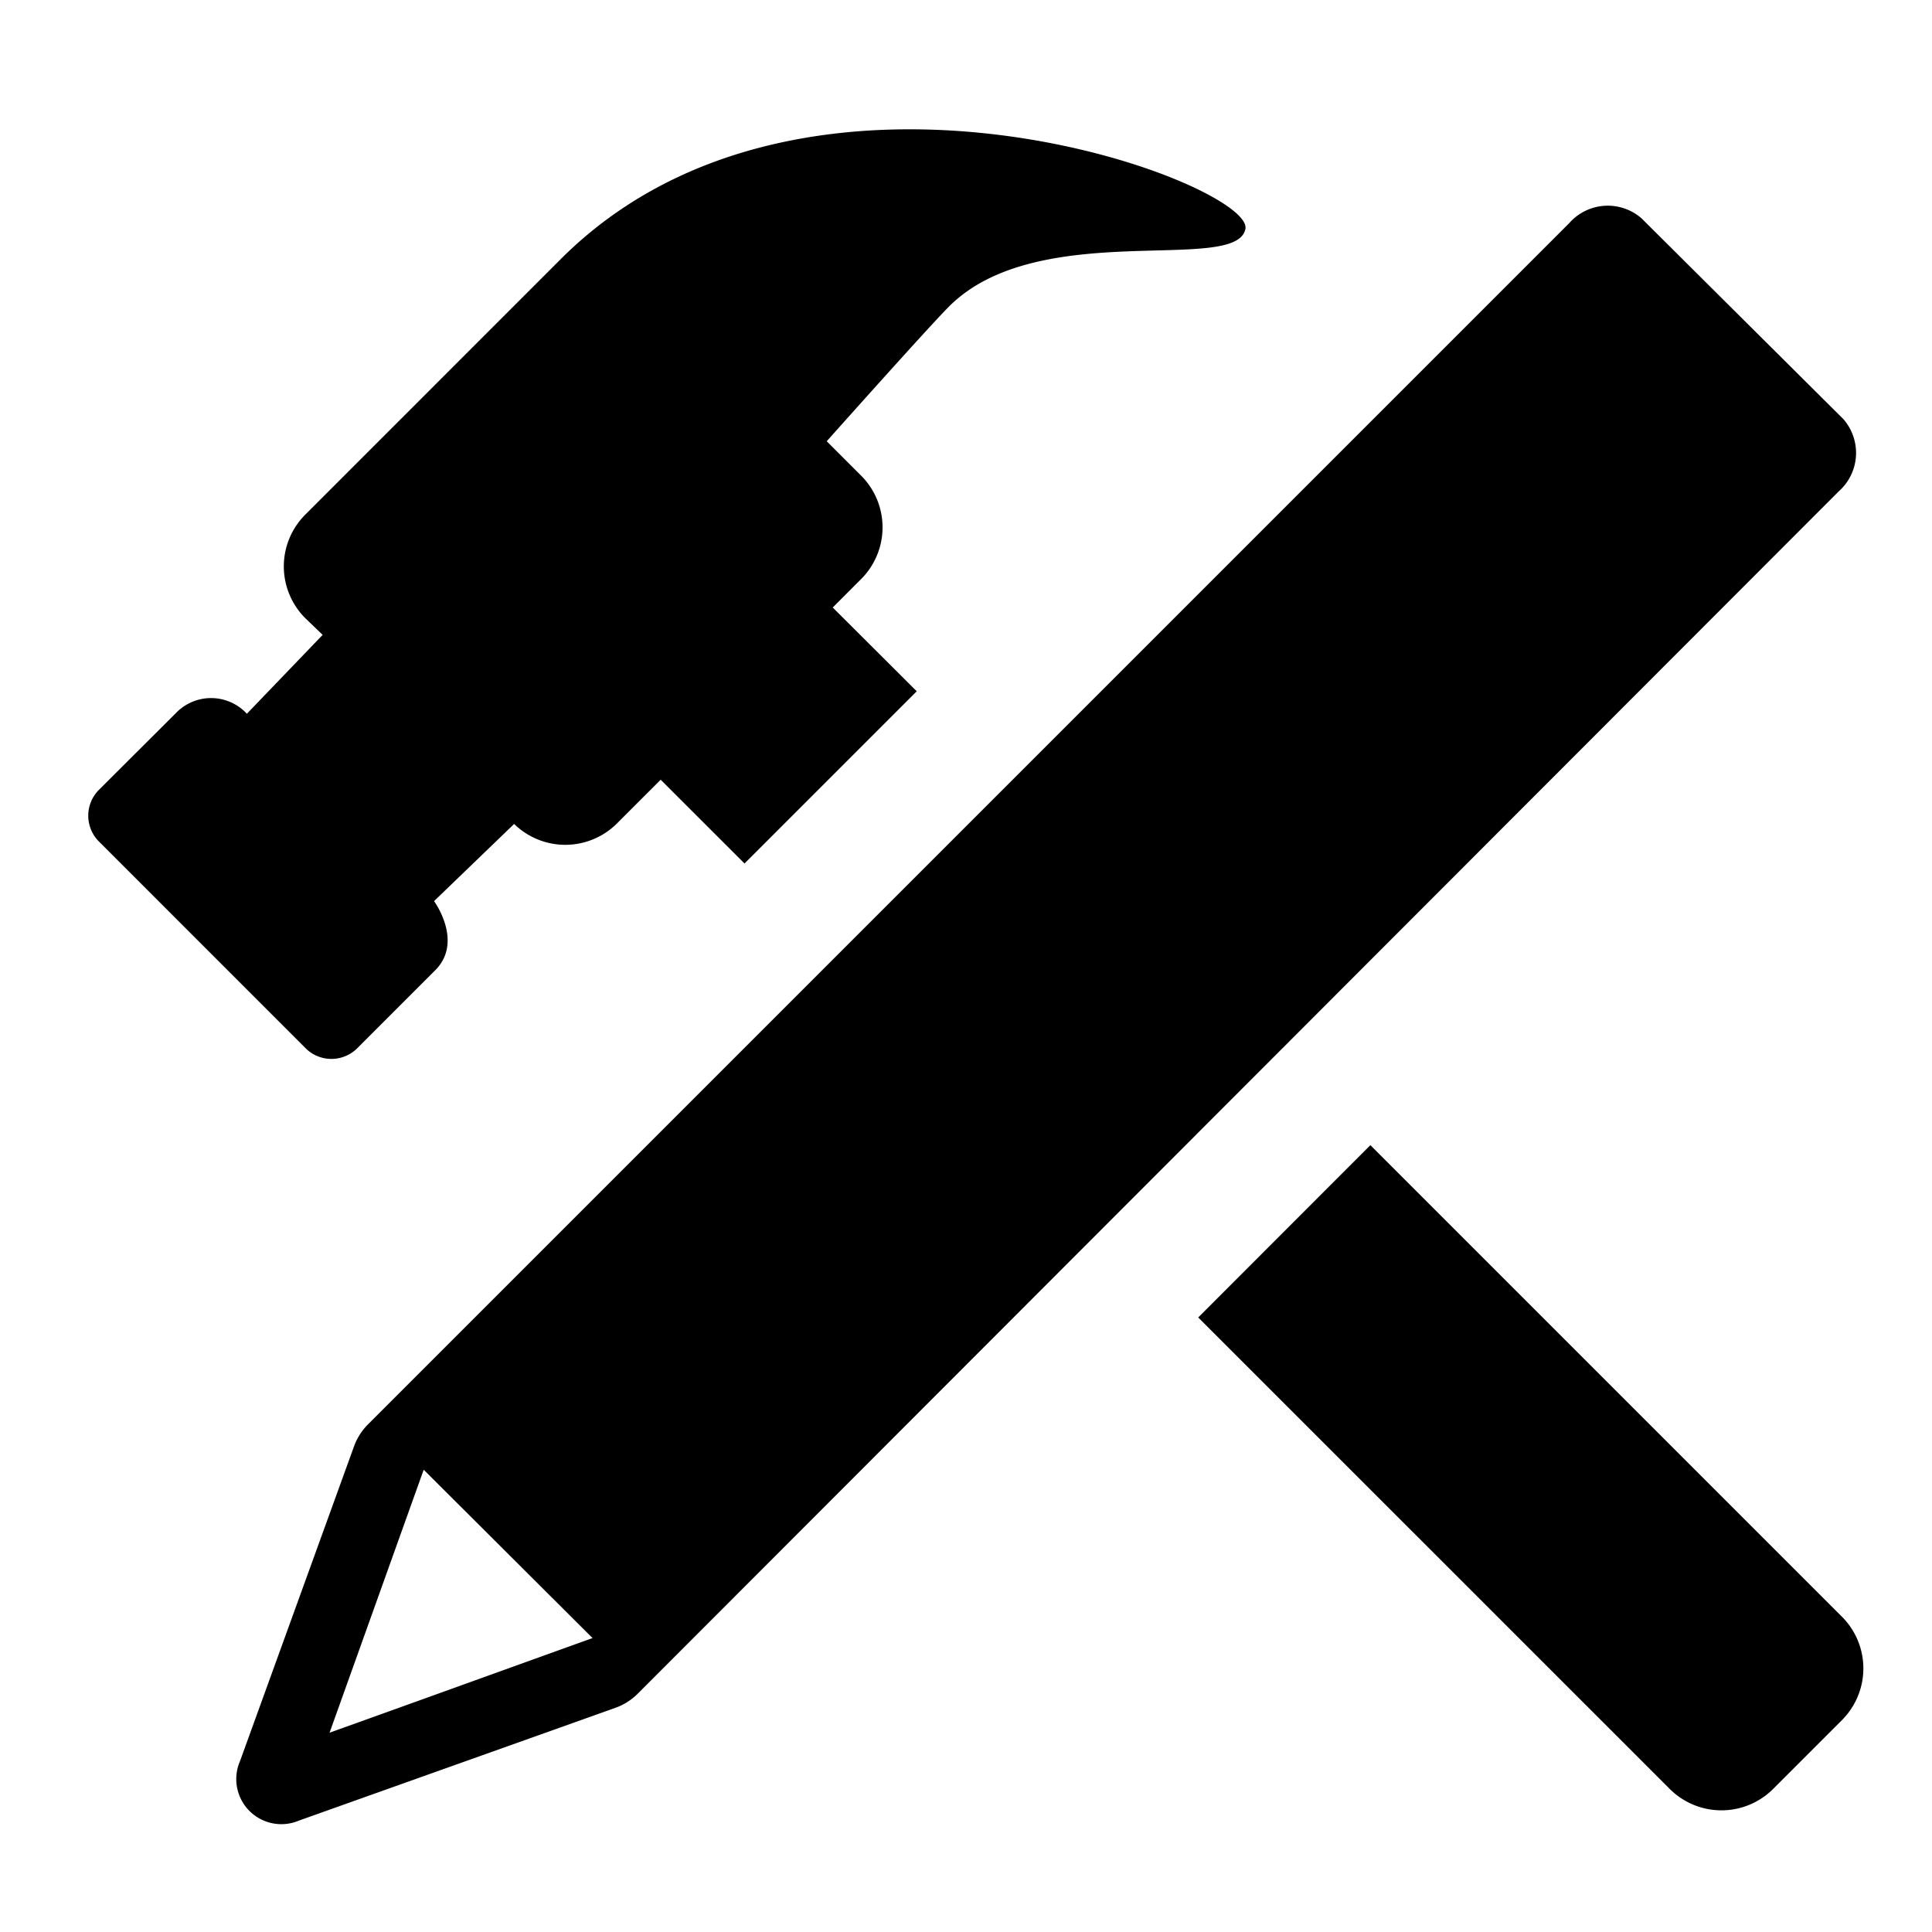 <svg xmlns="http://www.w3.org/2000/svg" height="36" viewBox="0 0 36 36" width="36"><path d="m25.535 21.338-3.208 3.211 8.785 8.784a1.363 1.363 0 0 0 1.929 0l1.28-1.28a1.363 1.363 0 0 0 0-1.929ZM6.658 19.531l1.452-1.452c.533-.533-.022-1.288-.022-1.288l1.492-1.438a1.363 1.363 0 0 0 1.92-.013l.811-.811 1.562 1.561 3.209-3.209-1.565-1.561.528-.529a1.363 1.363 0 0 0 0-1.929l-.64-.64s1.885-2.116 2.28-2.512c1.665-1.664 5.351-.591 5.521-1.443s-8.183-4.012-12.757.561L5.69 9.588a1.363 1.363 0 0 0 0 1.932l.322.31L4.6 13.3a.907.907 0 0 0-1.3-.035l-1.456 1.452a.682.682 0 0 0 0 .964l3.849 3.85a.681.681 0 0 0 .965 0ZM11.041 30.523c-1.574.566-3.541 1.277-4.9 1.763l1.754-4.9Zm18.2-26.366-22.38 22.38a1.127 1.127 0 0 0-.264.413l-2.124 5.864a.84.84 0 0 0 1.1 1.109l5.894-2.1a1.127 1.127 0 0 0 .42-.267l22.375-22.4a.957.957 0 0 0 .087-1.346l-3.764-3.744a.957.957 0 0 0-1.344.091Z"/></svg>